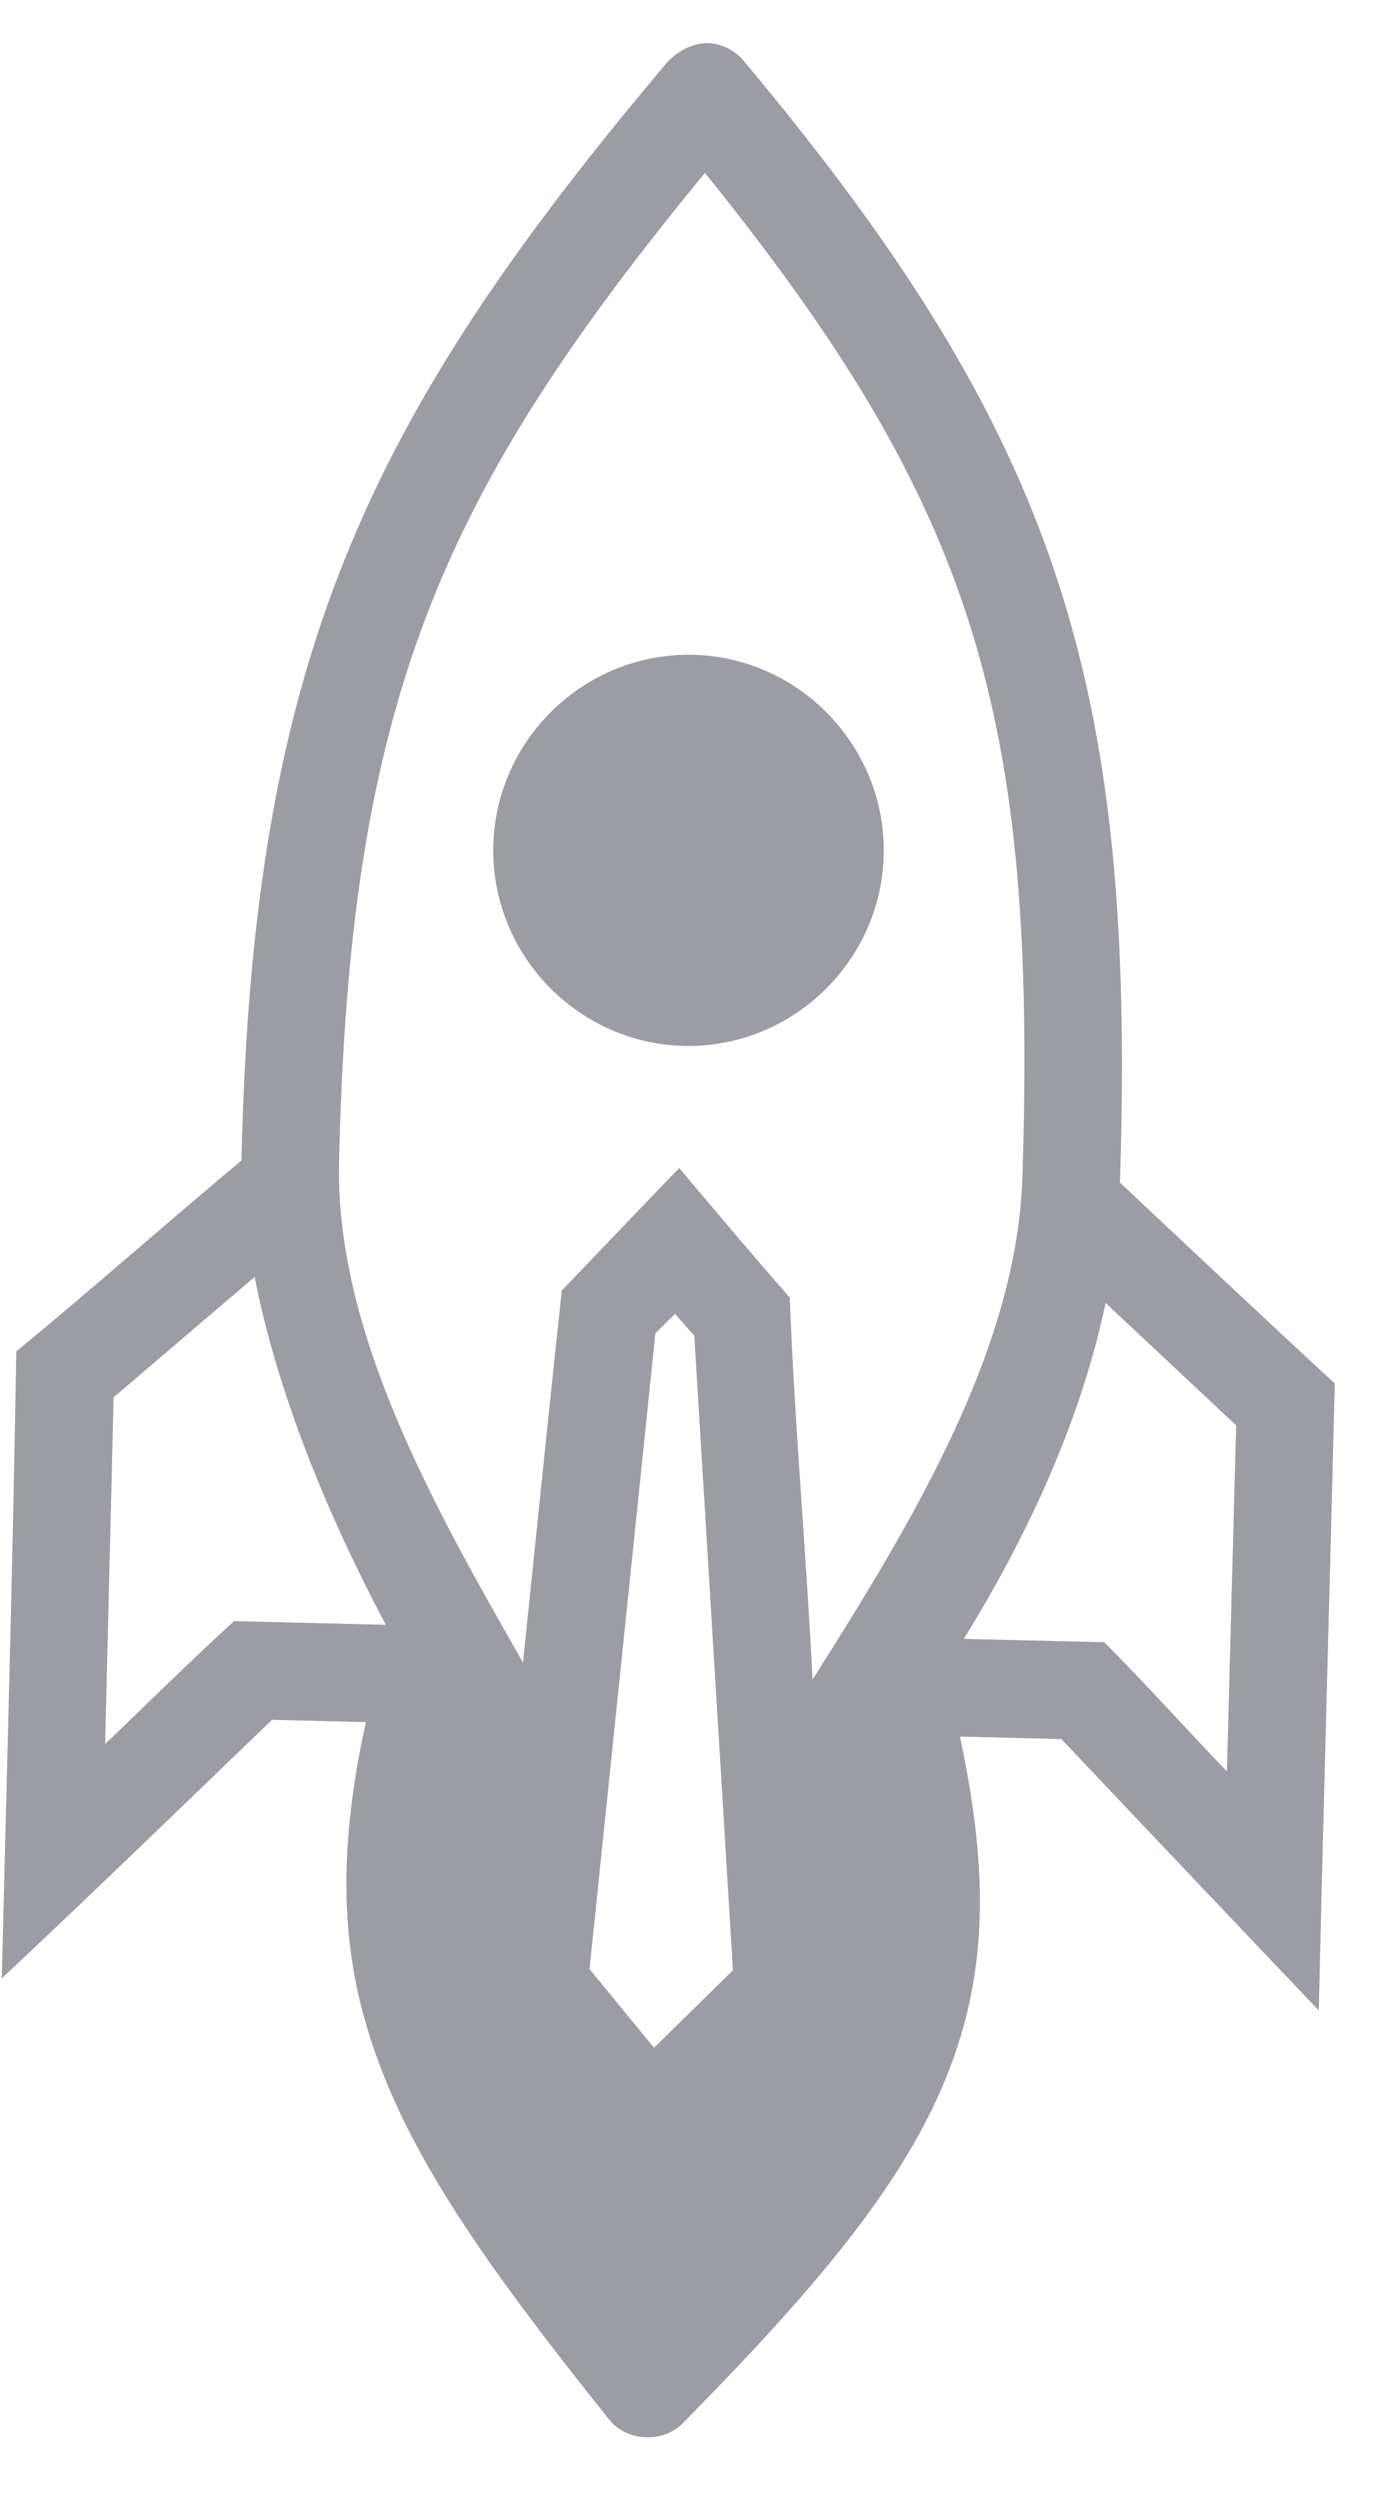 <svg width="15" height="27" viewBox="0 0 15 27" fill="none" xmlns="http://www.w3.org/2000/svg">
<path d="M7.227 0.653C3.938 4.546 2.735 7.128 2.61 12.508C2.609 12.516 2.609 12.525 2.609 12.533C1.794 13.215 0.997 13.919 0.176 14.595C0.134 17.097 0.076 19.032 0.019 21.367C1.002 20.445 1.969 19.508 2.94 18.574L3.954 18.599C3.692 19.797 3.662 20.798 3.934 21.784C4.306 23.136 5.187 24.387 6.591 26.141C6.778 26.368 7.166 26.386 7.373 26.176C9.056 24.473 10.021 23.267 10.404 21.917C10.681 20.941 10.629 19.951 10.374 18.755L11.47 18.782C12.396 19.76 13.323 20.738 14.252 21.713C14.305 19.406 14.376 16.947 14.425 14.941C13.646 14.224 12.876 13.496 12.103 12.772C12.103 12.764 12.103 12.756 12.103 12.747C12.102 12.745 12.105 12.742 12.104 12.739C12.275 7.368 11.433 4.712 8.036 0.656C7.941 0.541 7.796 0.47 7.647 0.465C7.485 0.465 7.337 0.549 7.228 0.653L7.227 0.653ZM7.618 1.867C10.531 5.476 11.209 7.704 11.049 12.713C10.988 14.555 9.898 16.378 8.781 18.139C8.713 16.763 8.587 15.39 8.535 14.014C8.093 13.51 7.763 13.115 7.34 12.615C6.876 13.095 6.487 13.505 6.071 13.938C5.927 15.276 5.791 16.616 5.652 17.955C4.674 16.248 3.608 14.354 3.665 12.509C3.783 7.552 4.765 5.341 7.618 1.867L7.618 1.867ZM7.492 7.072C6.333 7.044 5.359 7.972 5.331 9.133C5.302 10.293 6.23 11.267 7.389 11.296C8.548 11.324 9.522 10.395 9.55 9.235C9.578 8.075 8.651 7.1 7.492 7.072ZM2.752 13.791C2.989 15.004 3.504 16.291 4.169 17.548L2.529 17.508C2.056 17.941 1.599 18.392 1.136 18.836L1.228 15.091L2.752 13.791ZM11.948 14.072L13.359 15.394L13.259 19.131C12.814 18.669 12.387 18.189 11.933 17.736C11.427 17.724 10.922 17.712 10.416 17.7C11.148 16.516 11.694 15.284 11.948 14.072ZM7.294 14.19L7.503 14.426L7.921 21.279L7.068 22.116L6.371 21.266L7.083 14.399L7.294 14.19Z" fill="#9C9DA4"/>
</svg>

